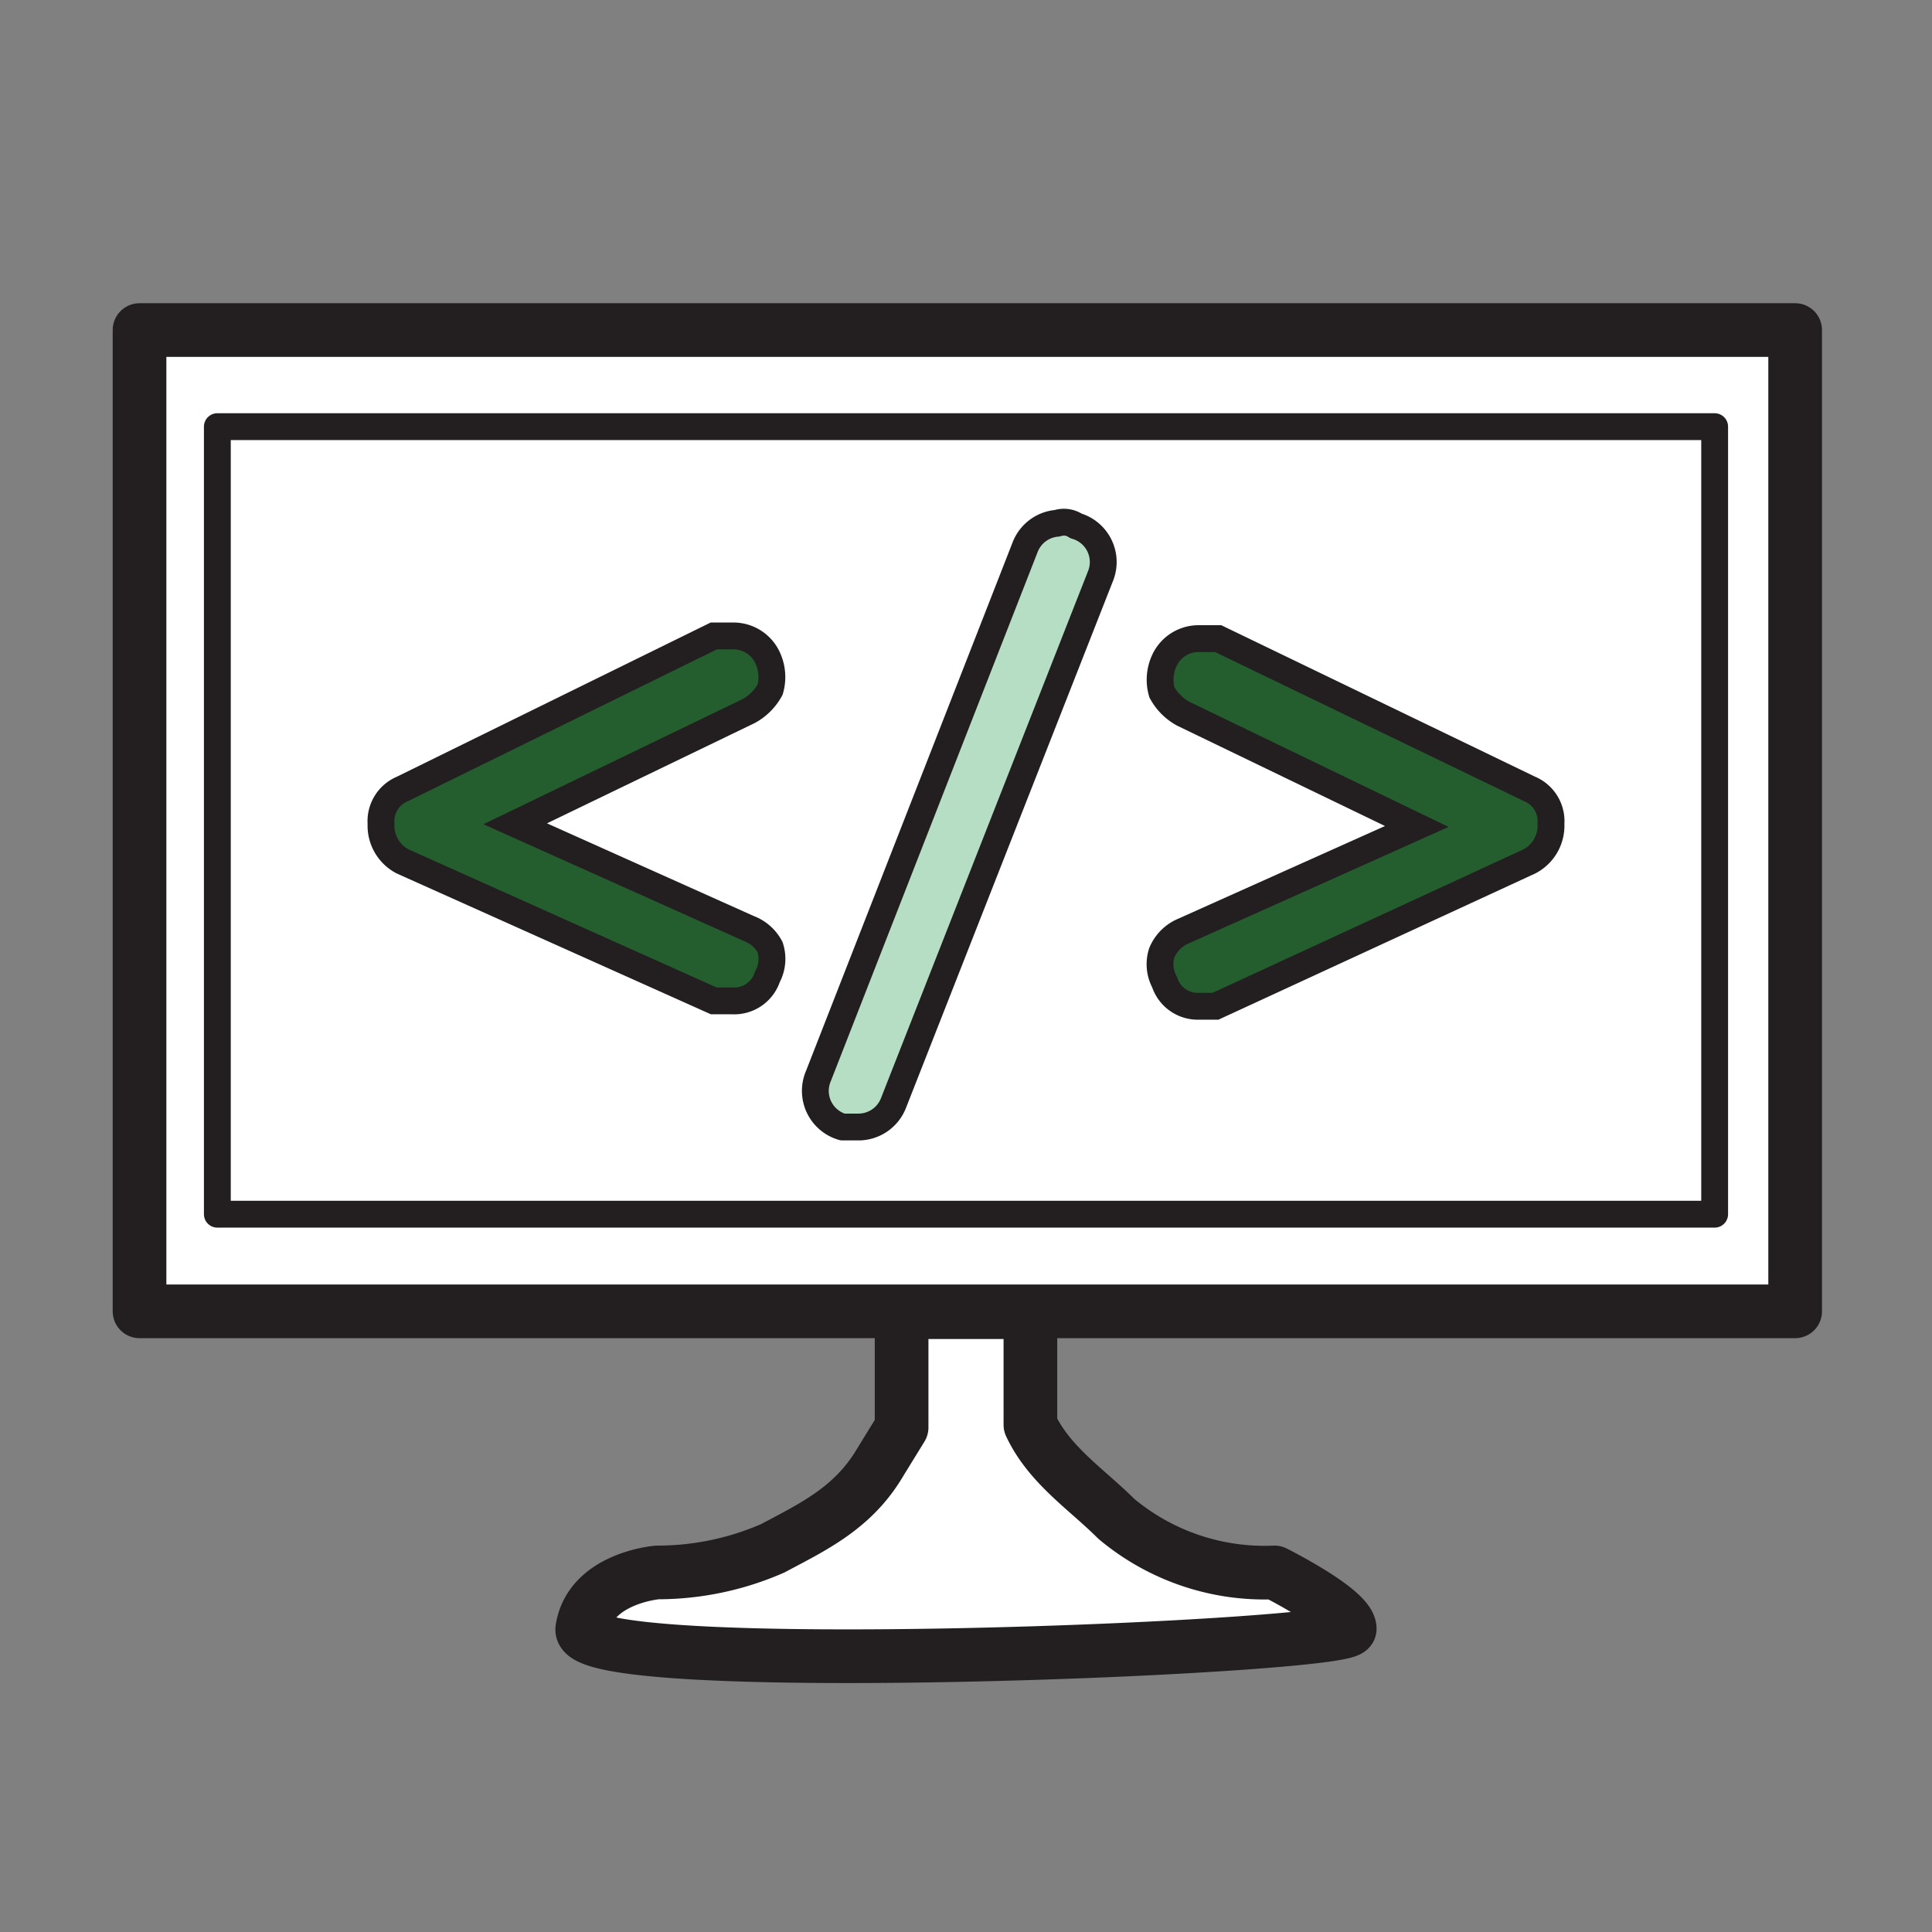 <svg id="Layer_1" data-name="Layer 1" xmlns="http://www.w3.org/2000/svg" width="1in" height="1in" viewBox="0 0 72 72"><rect x="0" y="0" width="72" height="72" fill="#808080" stroke="none"/><ellipse cx="36" cy="62.4" rx="30.8" ry="4.4" fill="none"/><rect x="5.2" y="12.3" width="61.7" height="36.57" stroke-width="2" stroke="#231f20" stroke-linecap="round" stroke-linejoin="round" fill="#fff"/><rect x="8.1" y="15.9" width="55.8" height="29.35" fill="none" stroke="#231f20" stroke-linecap="round" stroke-linejoin="round"/><path d="M47.5,58.6a8.6,8.6,0,0,1-5.9-2c-1.1-1.1-2.5-2-3.2-3.5h0V48.9H33.6v4.3l-.8,1.3c-1,1.7-2.5,2.4-4,3.2a10.7,10.7,0,0,1-4.3.9s-2.5.2-2.8,2.1,28.6.7,28.6,0S47.5,58.6,47.5,58.6Z" fill="#fff" stroke="#231f20" stroke-linecap="round" stroke-linejoin="round" stroke-width="2"/><path d="M40.1,19.6a.8.8,0,0,0-.7-.1,1.4,1.4,0,0,0-1.2.9L30.5,40.1a1.4,1.4,0,0,0,.9,1.9H32a1.4,1.4,0,0,0,1.3-.9L41,21.5A1.4,1.4,0,0,0,40.1,19.6Z" fill="#b6dec4" stroke="#231f20" stroke-linecap="round" stroke-linejoin="round"/><path d="M27.9,34.6l-8.7-3.9,8.7-4.2a2,2,0,0,0,.8-.8,1.7,1.7,0,0,0-.1-1.2,1.4,1.4,0,0,0-1.3-.8h-.7L15,29.4a1.3,1.3,0,0,0-.8,1.3,1.5,1.5,0,0,0,.8,1.4l11.6,5.2h.7a1.3,1.3,0,0,0,1.3-.9,1.4,1.4,0,0,0,.1-1.1A1.5,1.5,0,0,0,27.9,34.6Z" fill="#245d2e" stroke="#231f20" stroke-miterlimit="10"/><path d="M57,29.4,45.4,23.8h-.7a1.4,1.4,0,0,0-1.3.8,1.7,1.7,0,0,0-.1,1.2,2,2,0,0,0,.8.8l8.7,4.2-8.7,3.9a1.5,1.5,0,0,0-.8.8,1.4,1.4,0,0,0,.1,1.1,1.3,1.3,0,0,0,1.3.9h.6L57,32.1a1.5,1.5,0,0,0,.8-1.4A1.3,1.3,0,0,0,57,29.4Z" fill="#245d2e" stroke="#231f20" stroke-miterlimit="10"/></svg>
